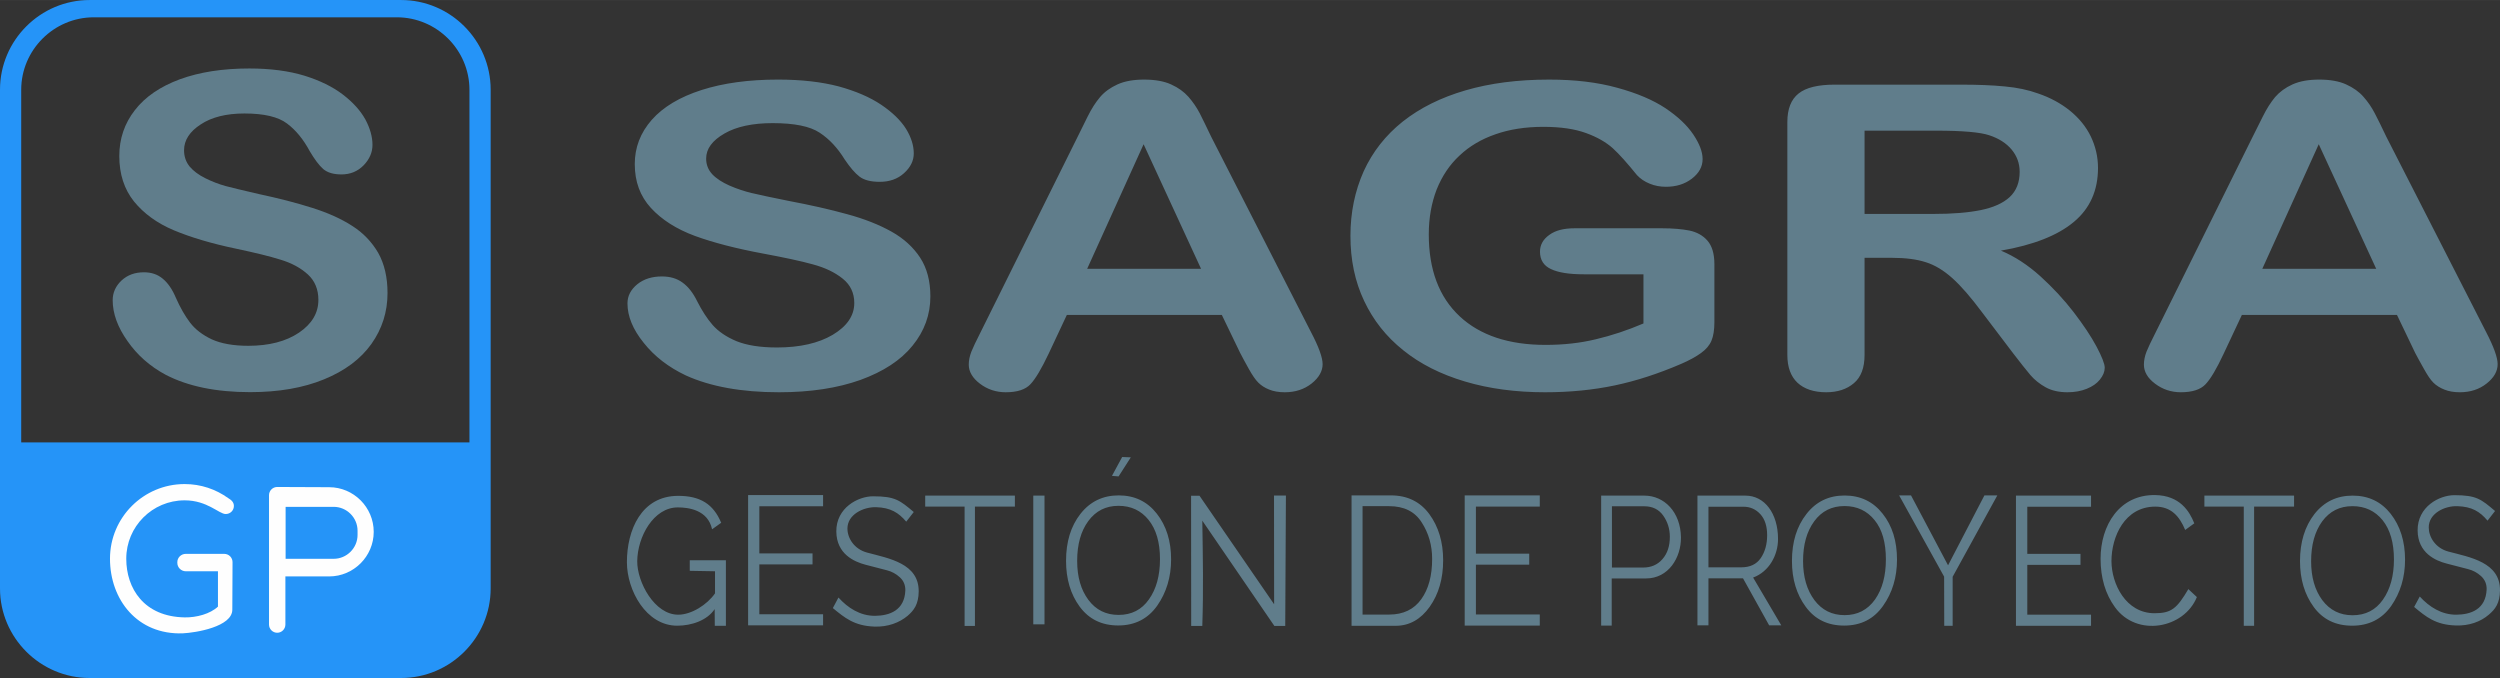 <?xml version="1.0" encoding="UTF-8"?>
<!DOCTYPE svg PUBLIC "-//W3C//DTD SVG 1.1//EN" "http://www.w3.org/Graphics/SVG/1.1/DTD/svg11.dtd">
<!-- Creator: CorelDRAW X7 -->
<svg xmlns="http://www.w3.org/2000/svg" xml:space="preserve" width="227.528mm" height="61.707mm" version="1.1" style="shape-rendering:geometricPrecision; text-rendering:geometricPrecision; image-rendering:optimizeQuality; fill-rule:evenodd; clip-rule:evenodd"
viewBox="0 0 22276 6041"
 xmlns:xlink="http://www.w3.org/1999/xlink">
 <rect x="0" y="0" width="22276" height="6041" fill="#333333" stroke="none"/>
 <defs>
  <style type="text/css">
   <![CDATA[
    .fil2 {fill:#FEFEFE}
    .fil1 {fill:#2594F8}
    .fil0 {fill:#607D8B;fill-rule:nonzero}
   ]]>
  </style>
 </defs>
 <g id="Capa_x0020_1">
  <g id="_1245151632">
   <path class="fil0" d="M8290 2641c0,163 -53,309 -159,439 -105,130 -260,231 -464,305 -204,73 -446,110 -726,110 -335,0 -612,-51 -830,-150 -154,-73 -279,-169 -375,-290 -97,-120 -145,-237 -145,-352 0,-66 29,-122 87,-170 58,-47 131,-70 220,-70 73,0 134,18 184,55 51,37 93,91 129,164 43,85 90,158 140,215 51,57 121,105 212,143 92,37 211,56 360,56 204,0 370,-38 497,-113 127,-76 192,-170 192,-283 0,-89 -34,-162 -103,-217 -69,-56 -159,-99 -268,-128 -108,-30 -255,-61 -437,-95 -243,-45 -448,-98 -612,-158 -165,-61 -295,-144 -392,-249 -96,-105 -144,-234 -144,-391 0,-148 50,-279 152,-395 102,-115 250,-203 443,-265 193,-62 421,-93 682,-93 208,0 388,21 541,61 152,42 278,96 379,164 100,68 173,139 220,214 46,75 69,148 69,219 0,65 -29,124 -87,176 -57,52 -130,77 -216,77 -79,0 -139,-15 -180,-46 -41,-31 -85,-83 -133,-154 -62,-101 -136,-181 -223,-238 -86,-57 -226,-85 -418,-85 -177,0 -321,30 -429,92 -110,63 -164,137 -164,224 0,54 18,100 55,140 37,39 89,72 154,101 65,28 130,50 197,66 66,16 176,39 329,70 191,36 365,75 520,118 156,42 288,95 397,156 109,61 194,139 255,232 61,94 91,209 91,345zm2760 503l-163 -338 -1381 0 -162 345c-64,135 -118,226 -163,273 -44,47 -117,71 -220,71 -86,0 -163,-26 -229,-76 -66,-50 -100,-107 -100,-170 0,-37 8,-76 23,-115 16,-39 41,-93 77,-163l869 -1750c25,-50 54,-110 89,-180 35,-71 72,-129 112,-176 39,-46 91,-84 155,-113 64,-29 143,-43 237,-43 97,0 177,14 241,43 64,29 115,66 155,111 39,45 73,94 100,146 26,52 61,122 102,209l888 1738c70,133 105,229 105,289 0,62 -33,120 -98,172 -66,52 -146,78 -239,78 -53,0 -100,-8 -139,-24 -38,-15 -70,-35 -97,-62 -26,-26 -54,-67 -84,-121 -31,-54 -56,-103 -78,-144zm-1363 -749l1015 0 -512 -1110 -503 1110zm5589 -41l0 516c0,69 -9,124 -26,165 -17,41 -48,78 -94,111 -46,33 -104,65 -176,96 -204,88 -402,152 -592,192 -190,40 -397,61 -621,61 -261,0 -500,-32 -714,-96 -215,-64 -398,-156 -549,-278 -152,-121 -268,-268 -349,-440 -82,-173 -122,-366 -122,-579 0,-210 40,-401 118,-576 79,-173 195,-321 348,-443 153,-121 339,-214 559,-278 219,-64 467,-96 746,-96 229,0 431,24 607,73 176,48 319,109 429,182 110,74 192,151 248,234 55,82 83,155 83,219 0,68 -32,126 -96,175 -64,49 -141,72 -231,72 -49,0 -97,-8 -143,-27 -46,-18 -84,-44 -115,-77 -85,-105 -156,-185 -215,-239 -59,-53 -138,-99 -237,-135 -100,-37 -227,-56 -382,-56 -159,0 -301,22 -426,66 -125,43 -232,106 -320,189 -89,82 -157,184 -205,304 -46,120 -70,253 -70,399 0,316 92,559 275,730 182,170 438,255 765,255 159,0 308,-16 448,-50 140,-33 282,-80 425,-141l0 -438 -532 0c-128,0 -226,-15 -291,-46 -66,-30 -99,-82 -99,-156 0,-60 28,-110 83,-149 54,-40 129,-59 224,-59l781 0c95,0 177,7 243,20 67,14 121,44 161,90 41,47 62,117 62,210zm1580 -57l-242 0 0 865c0,114 -31,198 -95,252 -63,54 -146,81 -247,81 -110,0 -196,-29 -256,-85 -60,-57 -90,-139 -90,-248l0 -2074c0,-117 33,-202 100,-255 66,-53 174,-79 322,-79l1119 0c155,0 287,5 397,16 110,10 209,31 297,63 106,36 201,87 283,153 81,66 144,143 186,230 42,88 64,181 64,280 0,200 -71,361 -215,481 -143,120 -360,206 -650,256 122,51 239,127 351,228 110,100 210,207 297,320 87,114 155,215 204,307 48,91 73,154 73,188 0,35 -14,70 -43,106 -28,35 -67,62 -117,82 -49,20 -107,31 -172,31 -76,0 -141,-15 -194,-44 -52,-29 -98,-65 -136,-109 -37,-44 -89,-109 -154,-194l-276 -364c-99,-133 -187,-235 -265,-305 -78,-70 -157,-118 -238,-143 -80,-26 -181,-39 -303,-39zm394 -1133l-636 0 0 742 617 0c165,0 304,-11 418,-34 112,-23 198,-61 258,-116 59,-55 89,-130 89,-225 0,-76 -24,-141 -72,-199 -48,-57 -114,-99 -199,-127 -80,-27 -239,-41 -475,-41zm4270 1980l-162 -338 -1382 0 -162 345c-63,135 -117,226 -162,273 -44,47 -118,71 -220,71 -86,0 -163,-26 -229,-76 -67,-50 -100,-107 -100,-170 0,-37 8,-76 23,-115 16,-39 41,-93 77,-163l868 -1750c26,-50 55,-110 90,-180 35,-71 72,-129 111,-176 40,-46 91,-84 155,-113 65,-29 144,-43 238,-43 96,0 176,14 240,43 64,29 116,66 155,111 40,45 73,94 100,146 27,52 62,122 103,209l888 1738c69,133 104,229 104,289 0,62 -32,120 -98,172 -66,52 -145,78 -238,78 -54,0 -100,-8 -139,-24 -38,-15 -71,-35 -98,-62 -26,-26 -53,-67 -83,-121 -31,-54 -57,-103 -79,-144zm-1362 -749l1015 0 -512 -1110 -503 1110z"/>
   <path class="fil0" d="M11452 5577l-97 0 -642 -938c5,334 11,604 0,938l-99 0 -1 -1160 75 0 665 967 -1 -969 106 0 -6 1162zm-2145 -14l-100 0 0 -1147 100 0 0 1147zm-2839 -571l0 584 -99 0 -1 -149c-66,100 -204,148 -334,148 -278,0 -448,-317 -448,-566 0,-285 128,-591 457,-591 197,0 314,74 383,240l-81 58c-38,-175 -214,-195 -306,-195 -215,0 -359,261 -361,480 -1,186 154,476 365,476 118,0 258,-89 328,-190l0 -197 -225 -4 0 -94 322 0zm15043 416l50 -93c84,92 194,163 326,162 129,-1 263,-47 270,-226 1,-49 -17,-88 -50,-118 -33,-30 -71,-51 -115,-62l-189 -49c-103,-26 -259,-96 -261,-295 -2,-213 194,-315 327,-315 198,0 239,36 363,141l-67 86c-69,-82 -140,-125 -269,-129 -114,-4 -255,65 -255,189 0,85 59,185 177,216 194,51 460,96 458,345 -1,115 -43,169 -100,217 -73,63 -176,100 -293,96 -182,-5 -268,-79 -372,-165zm-14090 10l50 -94c84,93 194,164 326,163 129,-1 263,-48 270,-226 1,-49 -17,-89 -50,-118 -33,-30 -71,-51 -115,-62l-189 -49c-103,-27 -259,-96 -261,-296 -2,-212 194,-314 327,-314 198,0 239,36 363,140l-67 86c-69,-81 -140,-125 -269,-129 -114,-3 -255,66 -255,190 0,85 59,184 177,215 194,52 460,96 458,346 -1,114 -43,169 -99,217 -74,62 -177,100 -294,96 -182,-6 -268,-80 -372,-165zm12664 158l-92 0 0 -1062 -351 0 0 -98 799 0 0 98 -356 0 0 1062zm-11398 1l-92 0 0 -1063 -351 0 0 -98 799 0 0 98 -356 0 0 1063zm10812 -328l76 71c-113,280 -535,361 -730,90 -85,-117 -128,-261 -128,-432 0,-297 167,-571 485,-567 221,3 307,144 350,252l-81 59c-51,-122 -125,-208 -266,-208 -274,0 -391,269 -391,485 0,202 127,465 384,465 150,0 199,-42 301,-215zm-867 228l0 99 -669 0 0 -1160 669 0 0 99 -568 0 0 420 474 0 0 98 -474 0 0 444 568 0zm-11298 -4l0 99 -668 0 0 -1161 668 0 0 100 -568 0 0 420 474 0 0 98 -474 0 0 444 568 0zm6386 2l0 99 -669 0 0 -1160 669 0 0 100 -569 0 0 419 475 0 0 98 -475 0 0 444 569 0zm4077 -1061l-398 725 0 437 -75 0 -1 -438 -401 -724 106 0 330 623 324 -623 115 0zm-1365 1160c-146,0 -260,-55 -342,-167 -82,-111 -123,-247 -123,-409 0,-169 43,-308 129,-418 85,-110 199,-165 340,-165 141,0 254,54 339,162 86,108 128,244 128,409 0,157 -41,295 -124,412 -83,118 -198,176 -347,176zm4 -93c115,0 205,-47 271,-139 65,-93 97,-212 97,-358 0,-150 -33,-267 -101,-350 -67,-83 -157,-125 -268,-125 -113,0 -203,45 -269,135 -67,91 -100,209 -100,355 0,142 34,258 101,348 67,89 156,134 269,134zm-6472 92c-147,0 -261,-56 -343,-167 -82,-111 -122,-248 -122,-409 0,-169 42,-308 128,-418 86,-110 200,-165 341,-165 141,0 254,54 339,162 85,108 128,244 128,408 0,158 -42,296 -124,413 -83,117 -199,176 -347,176zm3 -94c116,0 206,-46 271,-139 65,-92 98,-211 98,-358 0,-149 -34,-266 -102,-350 -67,-83 -156,-125 -268,-125 -113,0 -202,45 -269,136 -66,90 -99,208 -99,354 0,143 33,258 100,348 67,90 157,134 269,134zm10992 96c-147,0 -261,-55 -343,-167 -81,-111 -122,-247 -122,-409 0,-168 43,-308 128,-418 86,-110 200,-165 341,-165 141,0 254,54 339,162 85,109 128,245 128,409 0,158 -42,295 -124,413 -83,117 -199,175 -347,175zm3 -93c116,0 206,-46 271,-139 65,-93 98,-212 98,-358 0,-150 -34,-266 -101,-350 -68,-83 -157,-125 -269,-125 -113,0 -202,45 -269,135 -66,91 -99,209 -99,355 0,142 33,258 100,348 67,89 157,134 269,134zm-5090 90l-108 0 -233 -419 -308 0 0 419 -98 0 0 -1156 428 0c169,0 290,157 290,387 0,142 -78,290 -222,343l251 426zm-649 -517l293 0c77,0 135,-27 173,-82 38,-56 57,-124 57,-204 0,-80 -20,-143 -60,-187 -41,-45 -91,-67 -152,-67l-311 0 0 540zm-860 2l278 0c71,0 129,-25 172,-75 44,-50 66,-116 66,-199 0,-70 -20,-134 -59,-189 -39,-55 -95,-83 -169,-83l-288 0 0 546zm-2 517l-94 0 0 -1158 385 0c177,0 323,146 326,372 2,179 -110,366 -311,366l-306 0 0 420zm-2220 -98l237 0c125,0 221,-46 286,-137 65,-90 97,-210 97,-359 0,-121 -31,-229 -93,-325 -61,-97 -158,-145 -290,-145l-237 0 0 966zm-98 100l0 -1162 350 0c147,0 261,56 343,167 82,112 123,249 123,411 0,164 -40,302 -120,415 -80,112 -181,169 -303,169l-393 0zm-2135 -1336l59 5 109 -170 -77 -3 -91 168z"/>
   <path class="fil1" d="M799 0l2775 0c439,0 798,359 798,799l0 4444c0,439 -359,798 -798,798l-2775 0c-440,0 -799,-359 -799,-798l0 -4444c0,-440 359,-799 799,-799zm37 154l2700 0c356,0 647,291 647,646l0 3142 -3994 0 0 -3142c0,-355 291,-646 647,-646z"/>
   <path class="fil0" d="M3453 2611c0,168 -48,319 -144,454 -96,134 -236,239 -422,315 -185,76 -404,114 -658,114 -304,0 -555,-52 -753,-155 -140,-75 -253,-175 -340,-300 -88,-124 -132,-246 -132,-364 0,-68 27,-127 79,-176 53,-49 119,-73 200,-73 66,0 122,19 167,57 46,38 85,94 117,170 39,88 82,163 127,222 46,60 110,109 192,148 83,38 192,58 327,58 184,0 335,-39 451,-117 115,-78 173,-175 173,-292 0,-93 -31,-169 -93,-226 -63,-58 -144,-102 -243,-132 -98,-31 -231,-63 -396,-98 -221,-46 -407,-102 -555,-164 -150,-63 -268,-149 -356,-257 -87,-109 -131,-243 -131,-405 0,-153 46,-290 139,-409 92,-119 226,-210 401,-275 176,-64 382,-96 618,-96 189,0 353,22 491,64 138,43 253,99 344,169 91,70 157,144 200,222 41,77 63,153 63,226 0,67 -27,128 -79,182 -53,54 -119,81 -197,81 -72,0 -125,-16 -163,-48 -37,-33 -77,-86 -120,-159 -57,-106 -124,-188 -203,-247 -78,-59 -204,-89 -379,-89 -160,0 -291,32 -389,97 -99,64 -149,141 -149,231 0,56 17,104 50,145 34,40 81,75 140,104 58,29 118,52 178,69 61,16 160,40 299,72 173,37 331,77 472,122 141,44 261,98 360,162 99,63 175,144 231,240 55,98 83,217 83,358z"/>
   <path class="fil2" d="M1953 4935l25 0 20 0c41,0 74,33 74,74 0,161 -2,262 -2,421 3,155 -329,208 -441,213 -403,15 -649,-298 -649,-665 0,-367 298,-665 665,-665 145,0 278,46 388,125 29,17 51,37 51,70 0,40 -32,72 -73,72 -60,0 -163,-122 -366,-122 -287,0 -520,233 -520,520 0,264 157,517 521,523 104,2 227,-31 296,-96l0 -315 -287 0c-41,0 -75,-34 -75,-75l0 -6c0,-41 34,-74 75,-74l298 0z"/>
   <path class="fil2" d="M2470 4339l0 0c153,0 309,2 463,2 218,0 397,179 397,398l0 0c0,218 -179,397 -397,397l-390 0 0 429c0,40 -33,73 -73,73l0 0c-40,0 -73,-33 -73,-73l0 -1153c0,-40 33,-73 73,-73zm503 177l-428 0 0 463 428 0c117,0 213,-96 213,-213l0 -37c0,-117 -96,-213 -213,-213z"/>
  </g>
 </g>
</svg>
